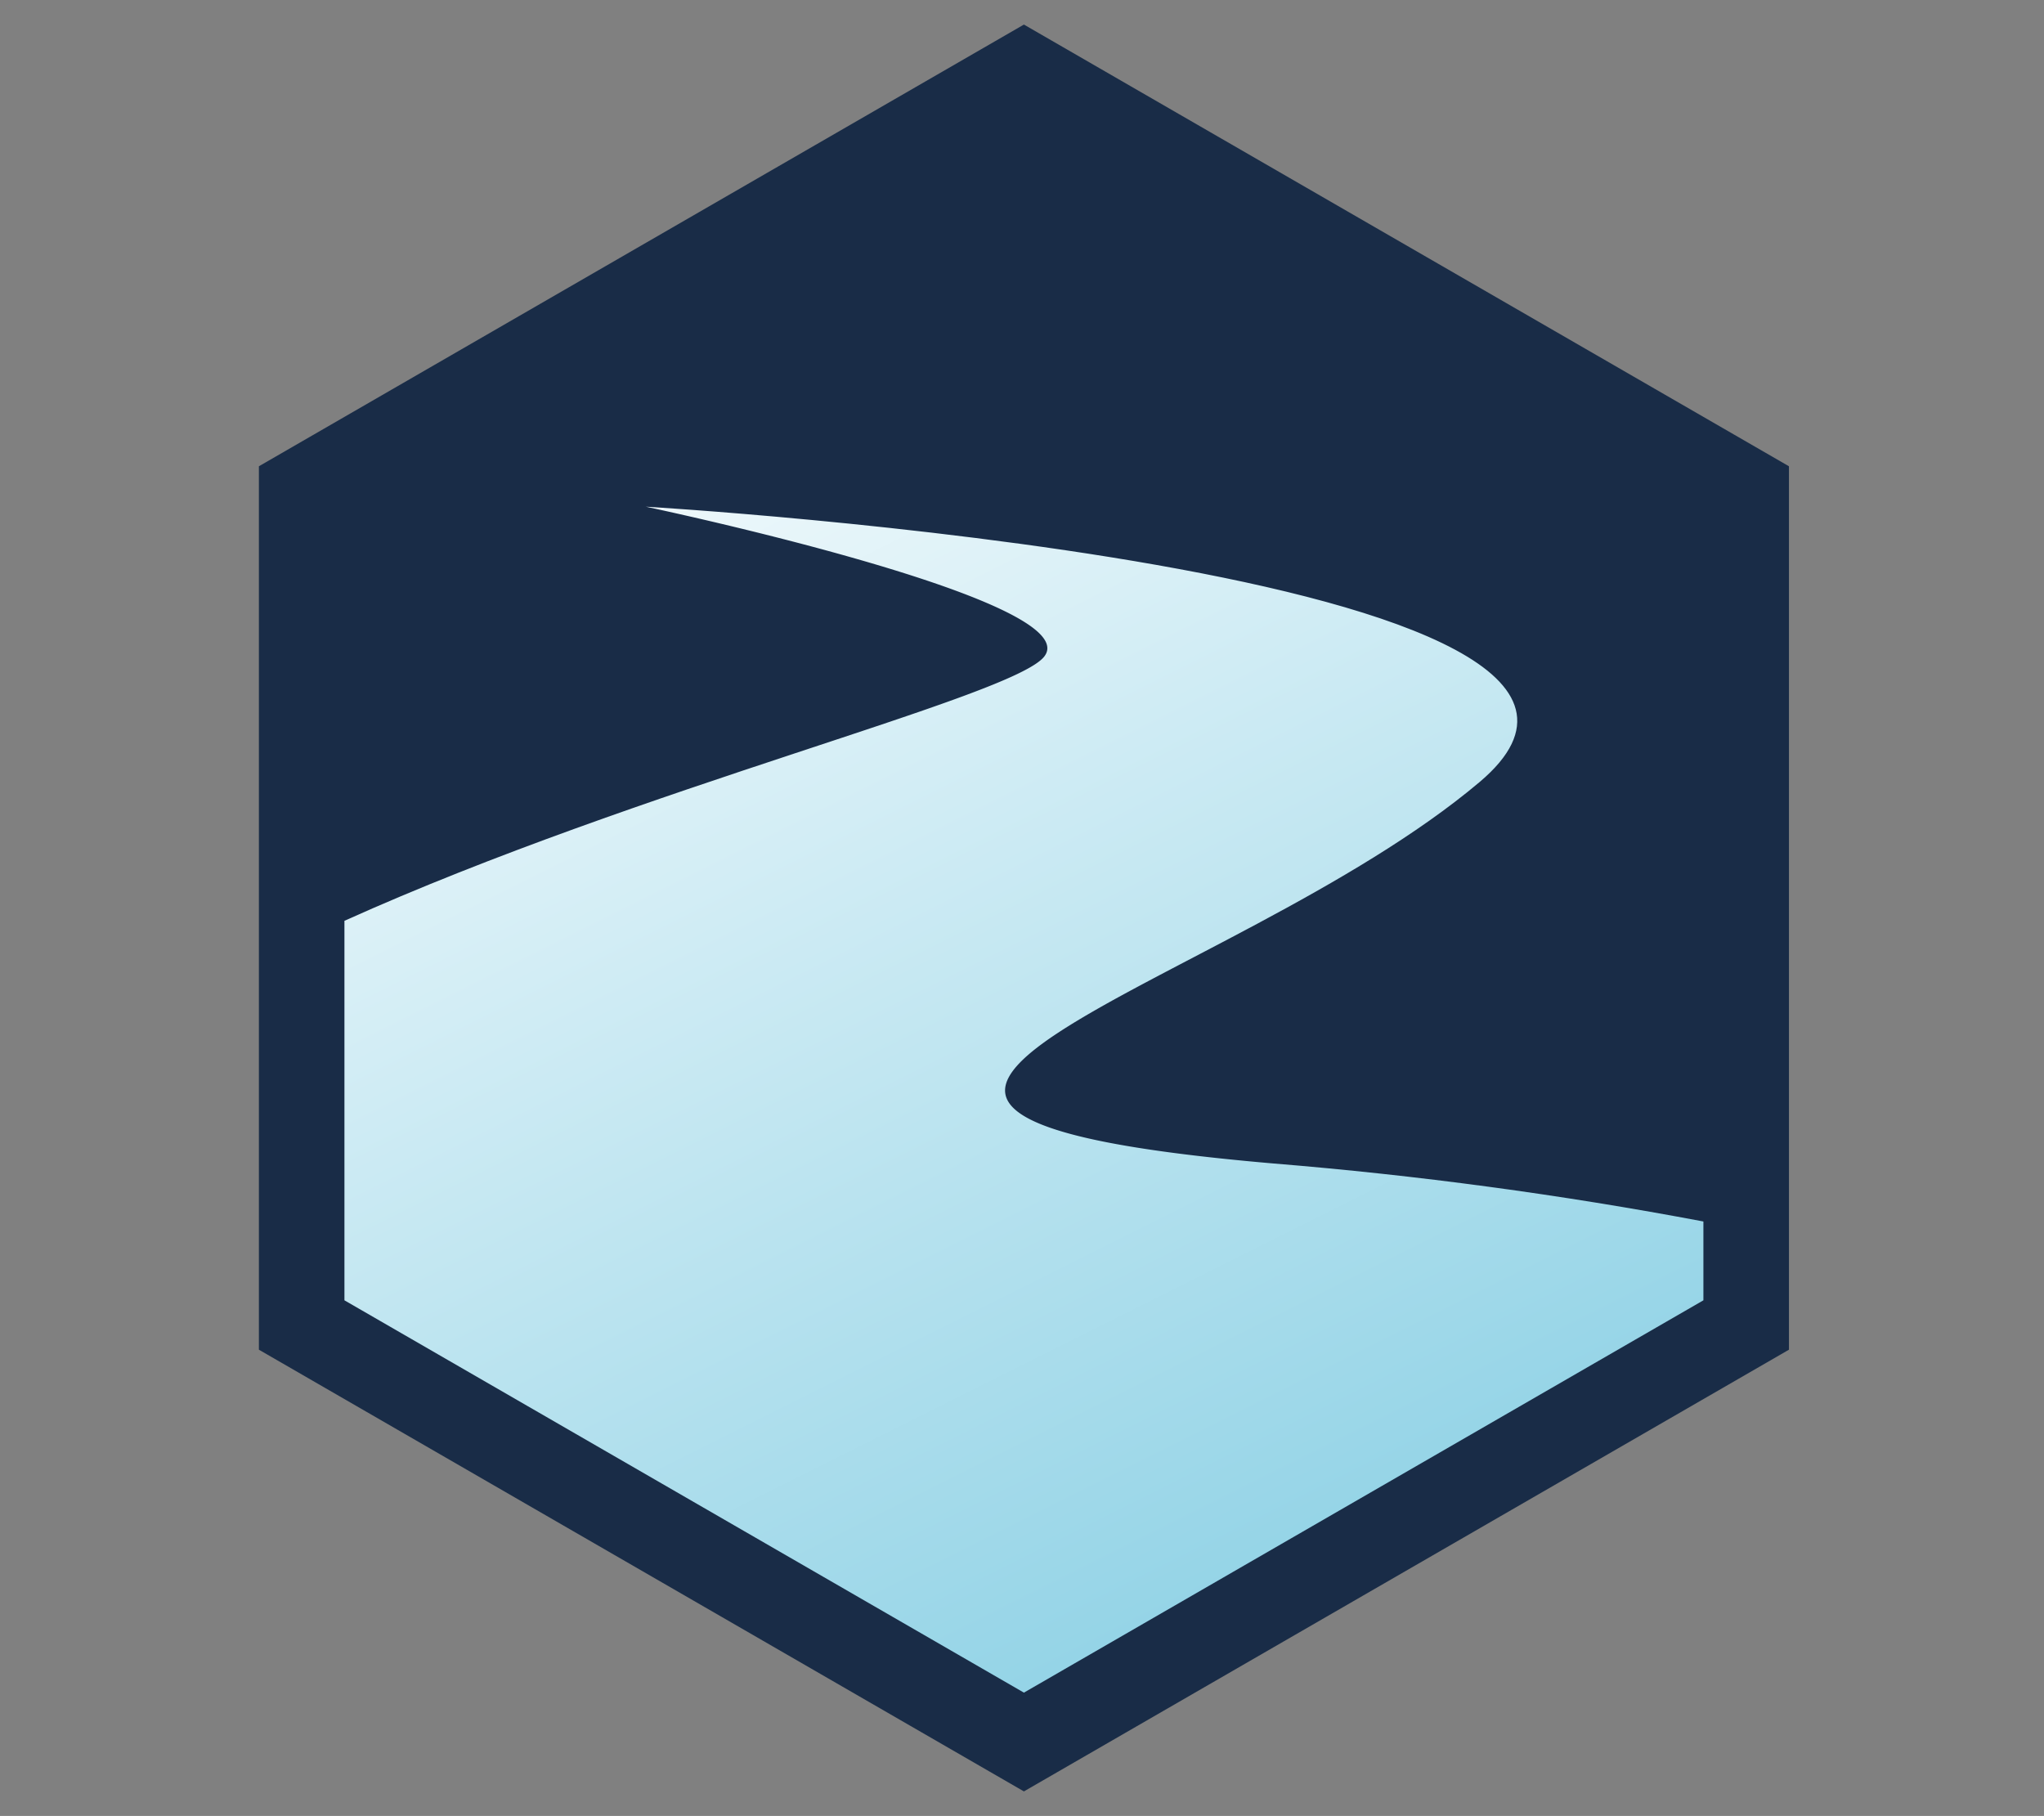 <svg id="Layer_1" data-name="Layer 1" xmlns="http://www.w3.org/2000/svg" xmlns:xlink="http://www.w3.org/1999/xlink" viewBox="0 0 360 319.813"><rect x="0" y="0" width="360" height="319.813" fill="#808080" stroke="none"/><defs><style>.cls-1{fill:none;}.cls-2{fill:#192c47;}.cls-3{clip-path:url(#clip-path);}.cls-4{fill:url(#linear-gradient);}</style><clipPath id="clip-path"><path class="cls-1" d="M183.916,115.629C178.368,122.742,112.932,138.619,60.664,162.169v66.835l119.674,69.094,119.674-69.094V215.121a725.856,725.856,0,0,0-75.808-10.222c-105.267-9.097-7.797-29.891,36.389-67.17C304.779,100.449,113.737,89.235,113.737,89.235s77.976,16.398,70.178,26.394"/></clipPath><linearGradient id="linear-gradient" x1="-202.908" y1="-1.633" x2="-202.212" y2="-1.633" gradientTransform="matrix(251.643, 538.178, -538.178, 251.643, 50284.217, 109658.061)" gradientUnits="userSpaceOnUse"><stop offset="0" stop-color="#fff"/><stop offset="1" stop-color="#54bad8"/></linearGradient></defs><title>strimzi-icon-color</title><path class="cls-2" d="M180.338,4.326,45.599,82.117V237.702L180.338,315.493l134.74-77.791V82.117Z"/><g class="cls-3"><path class="cls-4" d="M183.916,115.629C178.368,122.742,112.932,138.619,60.664,162.169v66.835l119.674,69.094,119.674-69.094V215.121a725.856,725.856,0,0,0-75.808-10.222c-105.267-9.097-7.797-29.891,36.389-67.17C304.779,100.449,113.737,89.235,113.737,89.235s77.976,16.398,70.178,26.394"/></g></svg>
